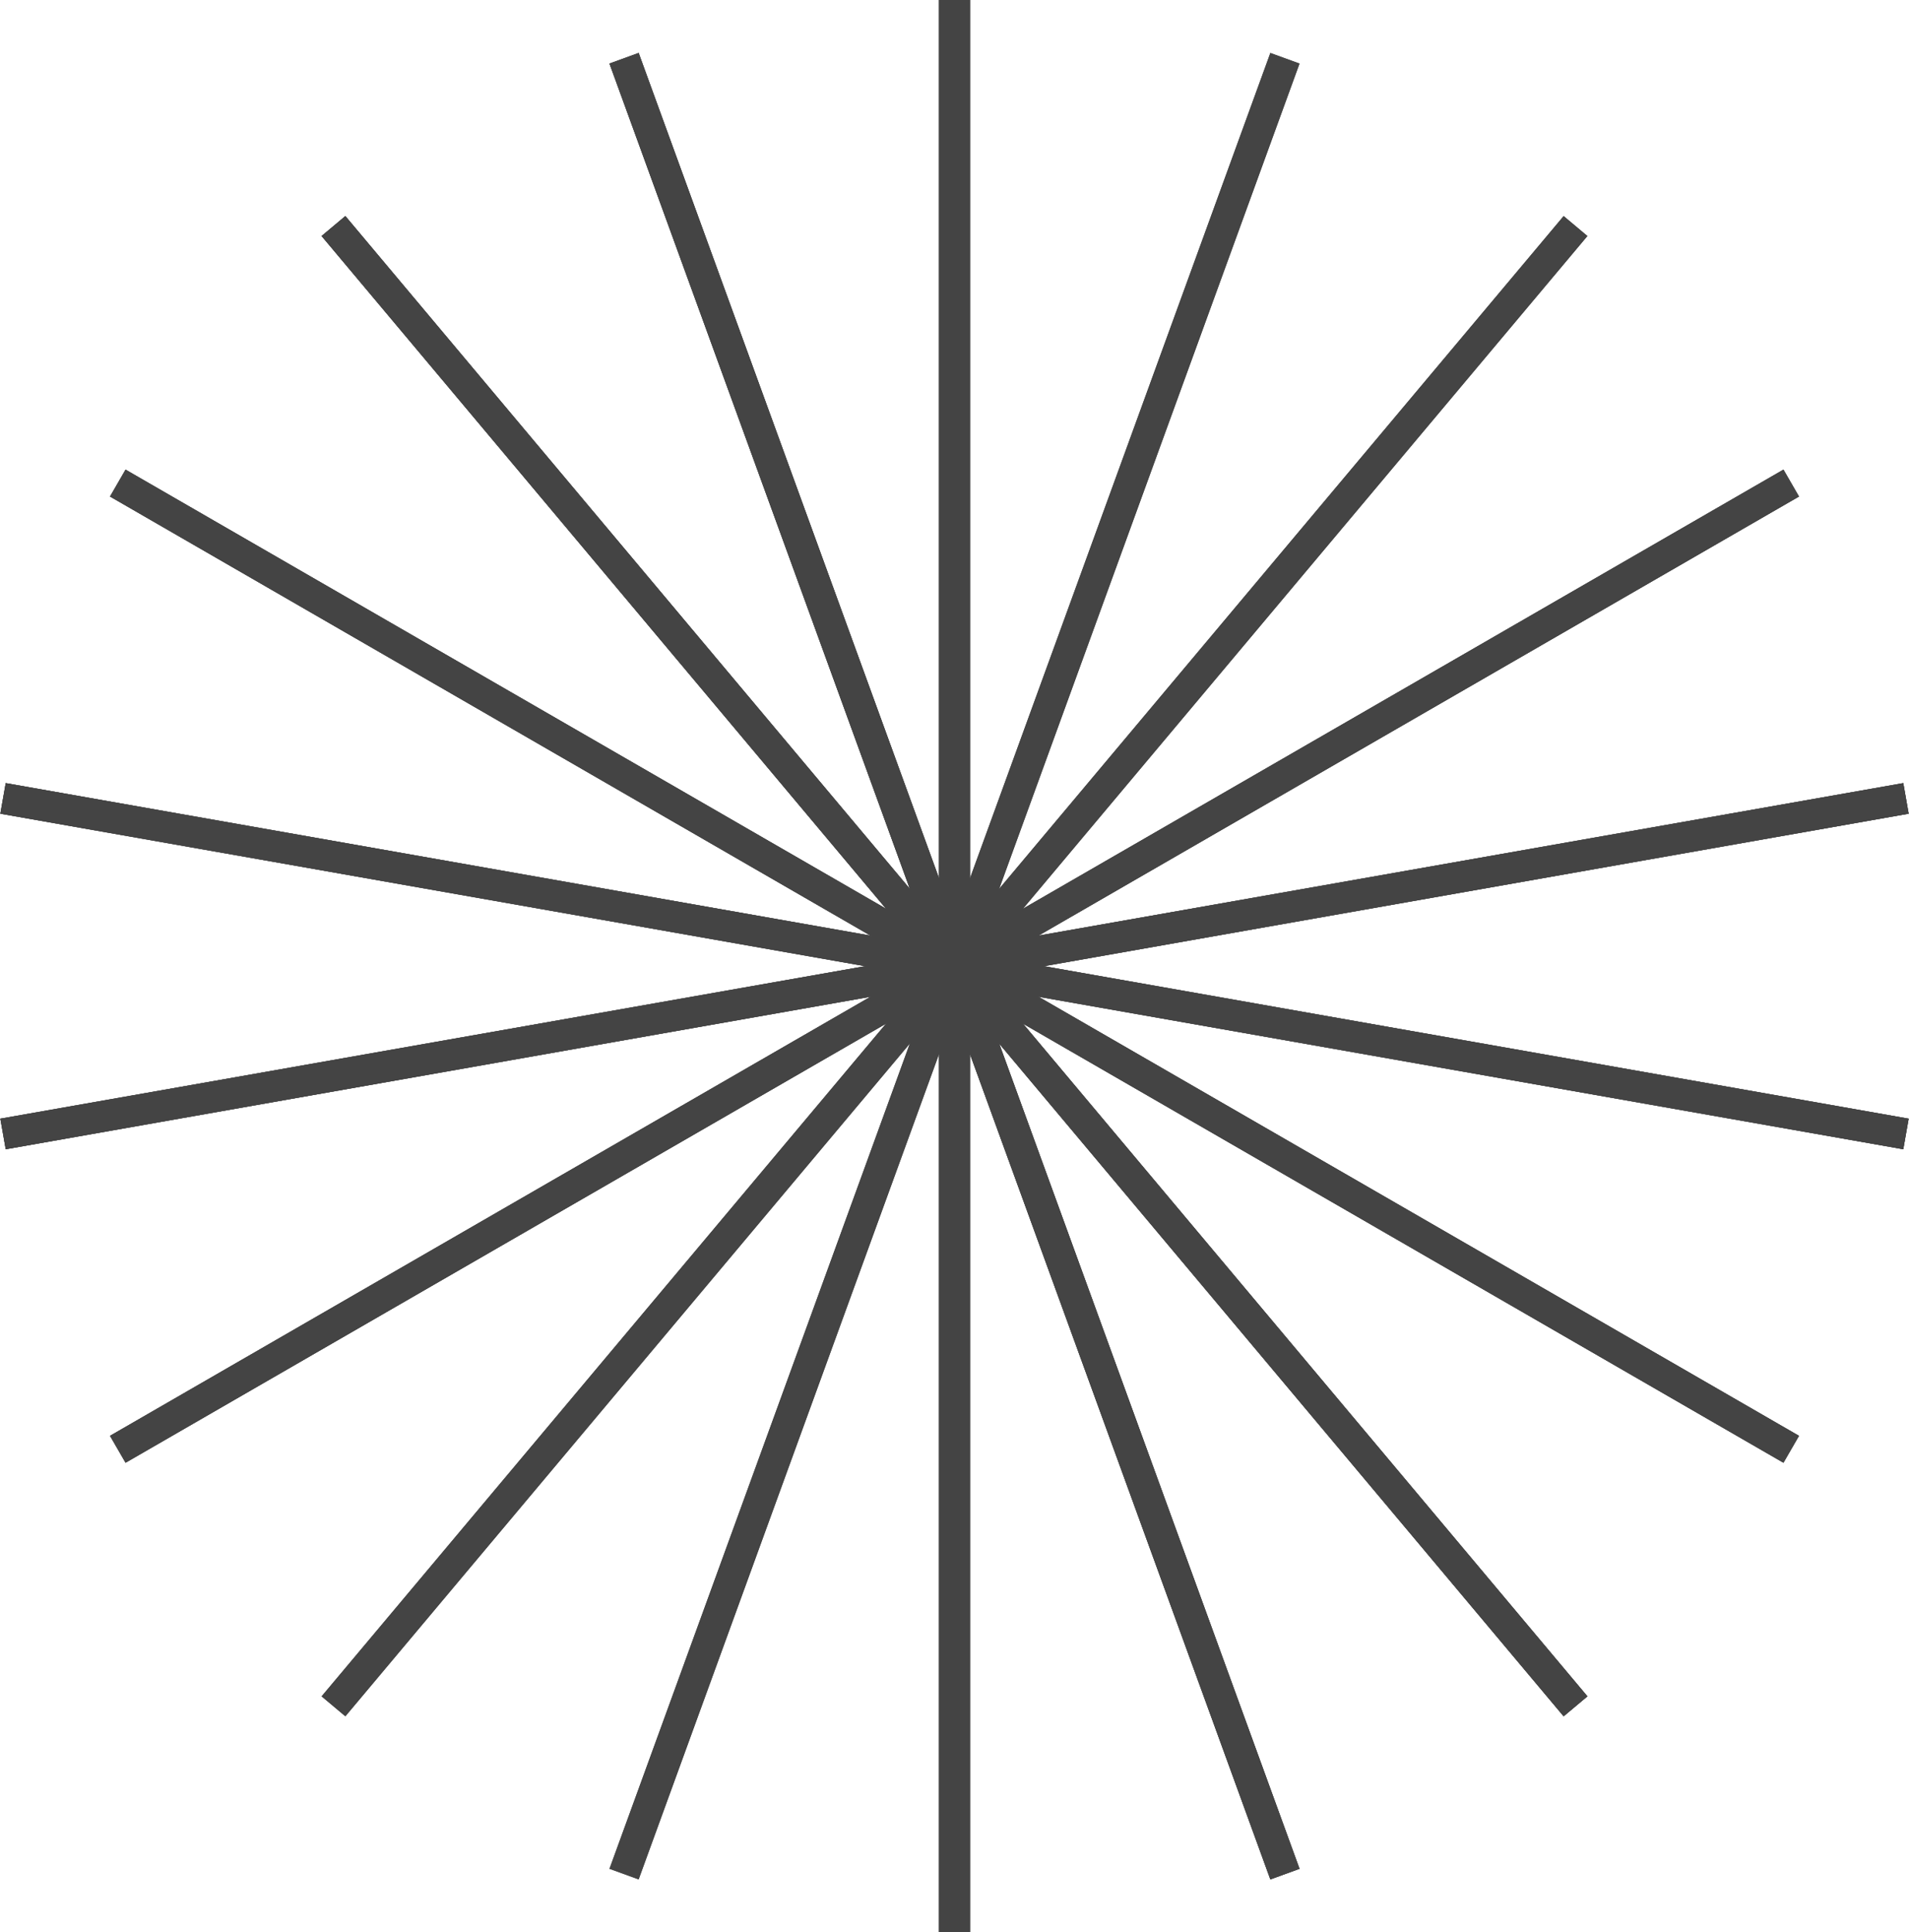 <svg width="492" height="498" viewBox="0 0 492 498" fill="none" xmlns="http://www.w3.org/2000/svg">
<path d="M242 0H250V498H242V0Z" fill="#444"/>
<path d="M157.078 16.385L164.596 13.649L334.922 481.615L327.404 484.352L157.078 16.385Z" fill="#444"/>
<path d="M82.882 60.826L89.01 55.684L409.118 437.174L402.99 442.316L82.882 60.826Z" fill="#444"/>
<path d="M28.36 127.964L32.36 121.036L463.64 370.036L459.64 376.964L28.36 127.964Z" fill="#444"/>
<path d="M0.088 209.701L1.477 201.822L491.912 288.299L490.523 296.178L0.088 209.701Z" fill="#444"/>
<path d="M1.477 296.178L0.088 288.299L490.523 201.822L491.912 209.701L1.477 296.178Z" fill="#444"/>
<path d="M32.36 376.964L28.36 370.036L459.64 121.036L463.64 127.964L32.36 376.964Z" fill="#444"/>
<path d="M89.01 442.316L82.882 437.174L402.99 55.684L409.118 60.826L89.01 442.316Z" fill="#444"/>
<path d="M164.596 484.352L157.078 481.615L327.404 13.649L334.922 16.385L164.596 484.352Z" fill="#444"/>
<path d="M250 498H242V0H250V498Z" fill="#444"/>
<path d="M334.922 481.615L327.404 484.352L157.078 16.385L164.596 13.649L334.922 481.615Z" fill="#444"/>
<path d="M409.118 437.174L402.99 442.316L82.882 60.826L89.01 55.684L409.118 437.174Z" fill="#444"/>
<path d="M463.64 370.036L459.64 376.964L28.36 127.964L32.36 121.036L463.64 370.036Z" fill="#444"/>
<path d="M491.912 288.299L490.523 296.178L0.088 209.701L1.477 201.822L491.912 288.299Z" fill="#444"/>
<path d="M490.523 201.822L491.912 209.701L1.477 296.178L0.088 288.299L490.523 201.822Z" fill="#444"/>
<path d="M459.64 121.036L463.64 127.964L32.36 376.964L28.36 370.036L459.64 121.036Z" fill="#444"/>
<path d="M402.99 55.684L409.118 60.826L89.01 442.316L82.882 437.174L402.99 55.684Z" fill="#444"/>
<path d="M327.404 13.649L334.922 16.385L164.596 484.352L157.078 481.615L327.404 13.649Z" fill="#444"/>
<path d="M242 0H250V498H242V0Z" fill="#444"/>
<path d="M157.078 16.385L164.596 13.649L334.922 481.615L327.404 484.352L157.078 16.385Z" fill="#444"/>
<path d="M82.882 60.826L89.01 55.684L409.118 437.174L402.99 442.316L82.882 60.826Z" fill="#444"/>
<path d="M28.36 127.964L32.36 121.036L463.64 370.036L459.64 376.964L28.36 127.964Z" fill="#444"/>
<path d="M0.088 209.701L1.477 201.822L491.912 288.299L490.523 296.178L0.088 209.701Z" fill="#444"/>
<path d="M1.477 296.178L0.088 288.299L490.523 201.822L491.912 209.701L1.477 296.178Z" fill="#444"/>
<path d="M32.36 376.964L28.36 370.036L459.64 121.036L463.64 127.964L32.36 376.964Z" fill="#444"/>
</svg>
